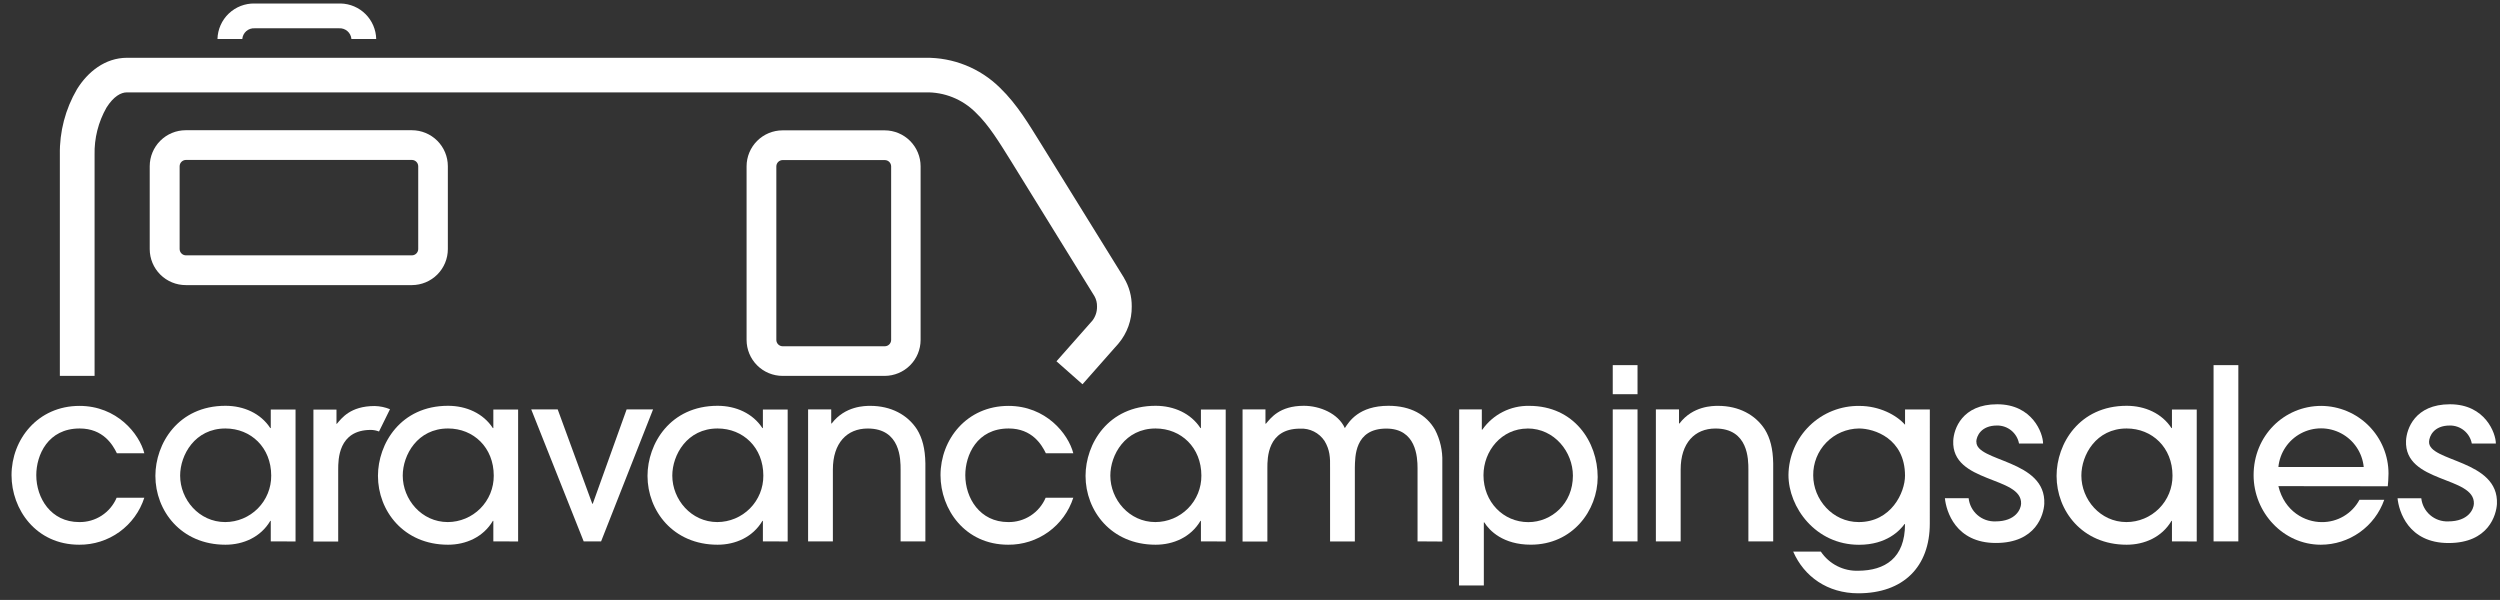 <?xml version="1.0" encoding="UTF-8"?>
<svg data-name="Layer 1" version="1.1" viewBox="0 0 784.81 188.33" xmlns="http://www.w3.org/2000/svg">
 <rect x="0" y="0" width="784.81" height="188.33" fill="#333333" stroke="none"/>
 <defs>
  <clipPath id="clip-path">
   <rect class="cls-1" x="3.62" y="127.41" width="41.68" height="43.59"/>
  </clipPath>
  <clipPath id="clip-path-2">
   <rect class="cls-1" x="-10.16" y="-14.4" width="803.01" height="247.88"/>
  </clipPath>
  <clipPath id="clip-path-3">
   <rect class="cls-1" x="3.62" y="126.75" width="42.17" height="44.76"/>
  </clipPath>
  <clipPath id="clip-path-4">
   <path class="cls-2" d="M36.69,142.29c-1.27-2.62-4.27-7.78-11.68-7.78-10,0-13.62,8.38-13.62,14.65,0,7.18,4.57,14.73,13.47,14.73a12.53,12.53,0,0,0,11.75-7.63H45.3A21.28,21.28,0,0,1,24.87,171c-13.62,0-21.25-11.14-21.25-21.83,0-11.21,8.23-21.75,21.33-21.75,11.75,0,18.79,8.75,20.36,14.88Z"/>
  </clipPath>
  <clipPath id="clip-path-6">
   <path class="cls-2" d="m85 169.95v-6.43h-0.15c-3 5.09-8.46 7.48-14.07 7.48-14 0-22-10.69-22-21.61 0-10.09 7.11-22 22-22 5.76 0 11.08 2.39 14.07 7h0.15v-5.83h7.78v41.42zm-14.23-35.44c-9.58 0-14.22 8.3-14.22 14.8 0 7.47 5.91 14.58 14.15 14.58a14.47 14.47 0 0 0 14.44 -14.58c0-8.82-6.36-14.8-14.37-14.8z"/>
  </clipPath>
  <clipPath id="clip-path-8">
   <path class="cls-2" d="m154.87 169.95v-6.43h-0.15c-3 5.09-8.46 7.48-14.07 7.48-14 0-22-10.69-22-21.61 0-10.09 7.11-22 22-22 5.76 0 11.08 2.39 14.07 7h0.15v-5.83h7.78v41.42zm-14.22-35.44c-9.58 0-14.22 8.3-14.22 14.8 0 7.47 5.91 14.58 14.14 14.58a14.48 14.48 0 0 0 14.43 -14.57c0-8.83-6.34-14.81-14.35-14.81z"/>
  </clipPath>
  <clipPath id="clip-path-10">
   <polygon class="cls-2" points="188.7 169.95 183.23 169.95 166.77 128.53 175.08 128.53 185.93 158.14 186.08 158.14 196.71 128.53 205.01 128.53"/>
  </clipPath>
  <clipPath id="clip-path-12">
   <path class="cls-2" d="m239.49 169.95v-6.43h-0.15c-3 5.09-8.46 7.48-14.07 7.48-14 0-22-10.69-22-21.61 0-10.09 7.11-22 22-22 5.76 0 11.07 2.39 14.07 7h0.15v-5.83h7.78v41.42zm-14.22-35.44c-9.58 0-14.22 8.3-14.22 14.8 0 7.47 5.91 14.58 14.14 14.58a14.48 14.48 0 0 0 14.44 -14.58c0.01-8.82-6.35-14.8-14.36-14.8z"/>
  </clipPath>
  <clipPath id="clip-path-14">
   <path class="cls-2" d="M282.72,169.95v-22.5c0-3.22,0-12.93-10.33-12.93-6.51,0-10.93,4.56-10.93,12.86v22.58h-7.78V128.53h7.26v4.41h.15c4.19-5.53,10.48-5.53,12.12-5.53,6.44,0,11.67,2.76,14.67,7.4,1.65,2.69,2.54,6,2.62,10.62v24.52Z"/>
  </clipPath>
  <clipPath id="clip-path-16">
   <path class="cls-2" d="M328.32,142.29c-1.27-2.62-4.27-7.78-11.67-7.78-10,0-13.62,8.38-13.62,14.65,0,7.18,4.56,14.73,13.47,14.73a12.53,12.53,0,0,0,11.75-7.63h8.68A21.28,21.28,0,0,1,316.5,171c-13.62,0-21.25-11.14-21.25-21.83,0-11.21,8.23-21.75,21.33-21.75,11.75,0,18.78,8.75,20.36,14.88Z"/>
  </clipPath>
  <clipPath id="clip-path-18">
   <path class="cls-2" d="m377 169.95v-6.43h-0.15c-3 5.09-8.46 7.48-14.07 7.48-14 0-22-10.69-22-21.61 0-10.09 7.11-22 22-22 5.76 0 11.08 2.39 14.07 7h0.15v-5.83h7.78v41.42zm-14.22-35.44c-9.58 0-14.22 8.3-14.22 14.8 0 7.47 5.91 14.58 14.14 14.58a14.48 14.48 0 0 0 14.44 -14.58c0-8.82-6.36-14.8-14.37-14.8z"/>
  </clipPath>
  <clipPath id="clip-path-20">
   <path class="cls-2" d="M445,169.95v-23c0-3.51-.45-12.41-9.8-12.41-10,0-9.8,8.9-9.88,12.33v23.1h-7.78v-23c.07-3.44-.08-5.76-1.72-8.52a8.65,8.65,0,0,0-7.71-3.89c-10.25,0-10.25,9.27-10.25,12.33v23.1h-7.79V128.53h7.19V133h.15c1.5-1.72,4.19-5.61,11.9-5.61,5,0,10.78,2.39,12.87,7,1.35-2.09,4.42-7,13.7-7,7,0,11.9,2.84,14.59,7.48A20.53,20.53,0,0,1,452.78,145v25Z"/>
  </clipPath>
  <clipPath id="clip-path-22">
   <path class="cls-2" d="m458.07 128.53h7.11v6.36h0.15a17.53 17.53 0 0 1 14.74 -7.48c14.07 0 21.48 11.29 21.48 22.35 0 10.47-7.86 21.23-21 21.23-8.68 0-13-4.41-14.59-7h-0.15v19.81h-7.79zm21.48 6c-8.16 0-13.85 7-13.85 14.65 0 8.38 6.21 14.73 14.07 14.73 7.33 0 14-5.83 14-14.58 0-7.42-5.77-14.82-14.22-14.82z"/>
  </clipPath>
  <clipPath id="clip-path-24">
   <rect class="cls-1" x="3.62" y="1.1" width="780.24" height="219.6"/>
  </clipPath>
  <clipPath id="clip-path-26">
   <rect class="cls-1" x="3.62" y="1.1" width="781.5" height="220.33"/>
  </clipPath>
  <clipPath id="clip-path-27">
   <path class="cls-2" d="m506.28 123.75h7.78v-9.12h-7.78zm0 46.2h7.78v-41.42h-7.78z"/>
  </clipPath>
  <clipPath id="clip-path-28">
   <rect class="cls-1" x="3.62" y="1.1" width="780.63" height="220.33"/>
  </clipPath>
  <clipPath id="clip-path-29">
   <path class="cls-2" d="M548.86,169.95v-22.5c0-3.22,0-12.93-10.33-12.93-6.51,0-10.93,4.56-10.93,12.86v22.58h-7.78V128.53h7.26v4.41h.15c4.19-5.53,10.48-5.53,12.13-5.53,6.44,0,11.67,2.76,14.67,7.4,1.65,2.69,2.54,6,2.62,10.62v24.52Z"/>
  </clipPath>
  <clipPath id="clip-path-31">
   <path class="cls-2" d="m605.81 164.34c0 13.61-8.31 21.91-22.45 21.91-9.65 0-17-5.23-20.43-13.08h8.68a13.61 13.61 0 0 0 11.82 6c8.23-0.07 14.6-3.89 14.6-14.65h-0.15c-1.42 1.94-5.54 6.5-14.29 6.5-13.69 0-22.15-11.81-22.15-21.91a21.94 21.94 0 0 1 22.3 -21.68c6.14 0 11.53 2.77 14.3 5.91v-4.79h7.78zm-22.23-29.83a14.54 14.54 0 0 0 -14.37 14.73c0 7.47 6 14.65 14.3 14.65 10.18 0 14.52-9.27 14.52-14.58-0.03-11.66-9.66-14.8-14.45-14.8z"/>
  </clipPath>
  <clipPath id="clip-path-33">
   <path class="cls-2" d="m681.83 169.95v-6.43h-0.15c-3 5.09-8.46 7.48-14.07 7.48-14 0-22-10.69-22-21.61 0-10.09 7.11-22 22-22 5.76 0 11.08 2.39 14.07 7h0.15v-5.83h7.78v41.42zm-14.22-35.44c-9.58 0-14.22 8.3-14.22 14.8 0 7.47 5.91 14.58 14.14 14.58a14.47 14.47 0 0 0 14.47 -14.57c0-8.83-6.38-14.81-14.39-14.81z"/>
  </clipPath>
  <clipPath id="clip-path-35">
   <rect class="cls-1" x="694.89" y="114.63" width="7.78" height="55.32"/>
  </clipPath>
  <clipPath id="clip-path-37">
   <path class="cls-2" d="M715.24,152.61c1.94,8,8.38,11.29,13.62,11.29a13.26,13.26,0,0,0,11.83-7h7.78A21.12,21.12,0,0,1,728.56,171c-11.75,0-21.1-10.09-21.1-21.83,0-12.41,9.58-21.75,21.25-21.75a21.25,21.25,0,0,1,21.1,21.23c0,1.35-.15,3.44-.23,4Zm26.79-6a13.46,13.46,0,0,0-26.79,0Z"/>
  </clipPath>
  <clipPath id="clip-path-39">
   <path class="cls-2" d="M762.54,138.63c.08-1.69,1.47-5.05,6.51-5.05a6.93,6.93,0,0,1,6.91,5.66h7.55c0-3.22-3.33-12.33-14.4-12.33s-13.63,7.8-13.8,11.44c-.6,13.44,21.69,11.06,21.3,19.81-.07,1.62-1.63,5.52-8.07,5.52a8.17,8.17,0,0,1-8.44-7.26h-7.45c.4,4.06,3.33,14.05,16,14.05s15-8.93,15.2-12.25c.63-14-21.6-13.17-21.31-19.57"/>
  </clipPath>
  <clipPath id="clip-path-41">
   <path class="cls-2" d="M620.4,138.63c.08-1.69,1.47-5.05,6.51-5.05a6.93,6.93,0,0,1,6.91,5.66h7.55c0-3.22-3.33-12.33-14.4-12.33s-13.63,7.8-13.8,11.44c-.6,13.44,21.69,11.06,21.3,19.81-.07,1.62-1.63,5.52-8.07,5.52A8.17,8.17,0,0,1,618,156.4h-7.45c.4,4.06,3.33,14.05,16,14.05s15-8.93,15.2-12.25c.63-14-21.6-13.17-21.31-19.57"/>
  </clipPath>
  <clipPath id="clip-path-43">
   <path class="cls-2" d="M110.32,12.25a3.68,3.68,0,0,0-3.89-3.37H79.95a3.68,3.68,0,0,0-3.89,3.37H68.27A11.44,11.44,0,0,1,79.95,1.1h27A11.41,11.41,0,0,1,118.1,12.25Z"/>
  </clipPath>
  <clipPath id="clip-path-45">
   <path class="cls-2" d="M352.86,87.23,326.53,44.71c-3.38-5.37-7.06-11.79-12.62-17.16a32.65,32.65,0,0,0-23.45-9.41H39.82C33,18.17,27.56,22.53,24.17,28a39.27,39.27,0,0,0-5.38,20.56V118h10.9V48.59h0a28.62,28.62,0,0,1,3.74-14.81C35.67,30.23,38,29,39.82,29H290.45a21.54,21.54,0,0,1,15.9,6.38c4.1,3.9,7.45,9.47,10.91,15h0L343.59,93a6.28,6.28,0,0,1,.79,3.22,7,7,0,0,1-1.45,4.43l-11.28,12.77,8.17,7.21,11.29-12.78a17.71,17.71,0,0,0,4.17-11.63,17,17,0,0,0-2.42-8.95"/>
  </clipPath>
  <clipPath id="clip-path-47">
   <path class="cls-2" d="M58.34,89.5A11.31,11.31,0,0,1,47,78.21V52.16a11.31,11.31,0,0,1,11.3-11.28h71a11.3,11.3,0,0,1,11.29,11.28V78.21A11.31,11.31,0,0,1,129.37,89.5ZM56.39,52.16V78.21a2,2,0,0,0,1.95,1.95h71a2,2,0,0,0,1.95-1.95V52.16a2,2,0,0,0-1.95-1.95h-71A2,2,0,0,0,56.39,52.16Z"/>
  </clipPath>
  <clipPath id="clip-path-49">
   <path class="cls-2" d="M245.66,118a11.3,11.3,0,0,1-11.29-11.29V52.2a11.3,11.3,0,0,1,11.29-11.28h32.09A11.3,11.3,0,0,1,289,52.2v54.55A11.3,11.3,0,0,1,277.75,118ZM243.71,52.2v54.55a2,2,0,0,0,1.95,1.95h32.09a2,2,0,0,0,2-1.95V52.2a2,2,0,0,0-2-1.95H245.66A2,2,0,0,0,243.71,52.2Z"/>
  </clipPath>
  <clipPath id="clip-path-51">
   <path class="cls-2" d="M117.62,127.46c-7.71,0-10.4,3.89-11.9,5.61h-.09v-4.48H98.39V170h7.78V147.39c0-3.06,0-12.43,10.25-12.43a7.16,7.16,0,0,1,2.56.5l3.45-7a13.52,13.52,0,0,0-4.81-1"/>
  </clipPath>
 </defs>
 <title>CaravanCampingSales</title>
 <g fill="#fff">
  <g class="cls-3" clip-path="url(#clip-path)">
   <g class="cls-4" clip-path="url(#clip-path-2)" fill="#fff">
    <g class="cls-5" clip-path="url(#clip-path-3)" fill="#fff">
     <g class="cls-6" clip-path="url(#clip-path-4)" fill="#fff">
      <g class="cls-5" clip-path="url(#clip-path-3)" fill="#fff">
       <rect class="cls-7" x="-.69" y="123.11" width="50.29" height="52.19" fill="#fff"/>
      </g>
     </g>
    </g>
   </g>
  </g>
  <g class="cls-8" clip-path="url(#clip-path-6)">
   <g class="cls-4" clip-path="url(#clip-path-2)" fill="#fff">
    <rect class="cls-7" x="44.46" y="123.11" width="52.61" height="52.19" fill="#fff"/>
   </g>
  </g>
  <g class="cls-9" clip-path="url(#clip-path-8)">
   <g class="cls-4" clip-path="url(#clip-path-2)" fill="#fff">
    <rect class="cls-7" x="114.35" y="123.11" width="52.61" height="52.19" fill="#fff"/>
   </g>
  </g>
  <g class="cls-10" clip-path="url(#clip-path-10)">
   <g class="cls-4" clip-path="url(#clip-path-2)" fill="#fff">
    <rect class="cls-7" x="162.47" y="124.23" width="46.85" height="50.02" fill="#fff"/>
   </g>
  </g>
  <g class="cls-11" clip-path="url(#clip-path-12)">
   <g class="cls-4" clip-path="url(#clip-path-2)" fill="#fff">
    <rect class="cls-7" x="198.97" y="123.11" width="52.61" height="52.19" fill="#fff"/>
   </g>
  </g>
  <g class="cls-12" clip-path="url(#clip-path-14)">
   <g class="cls-4" clip-path="url(#clip-path-2)" fill="#fff">
    <rect class="cls-7" x="249.38" y="123.11" width="45.43" height="51.14" fill="#fff"/>
   </g>
  </g>
  <g class="cls-13" clip-path="url(#clip-path-16)">
   <g class="cls-4" clip-path="url(#clip-path-2)" fill="#fff">
    <rect x="290.94" y="123.11" width="50.29" height="52.19" fill="#fff"/>
   </g>
  </g>
  <g class="cls-14" clip-path="url(#clip-path-18)">
   <g class="cls-4" clip-path="url(#clip-path-2)" fill="#fff">
    <rect x="336.46" y="123.11" width="52.61" height="52.19" fill="#fff"/>
   </g>
  </g>
  <g class="cls-15" clip-path="url(#clip-path-20)">
   <g class="cls-4" clip-path="url(#clip-path-2)" fill="#fff">
    <rect x="385.76" y="123.11" width="71.32" height="51.14" fill="#fff"/>
   </g>
  </g>
  <g class="cls-16" clip-path="url(#clip-path-22)">
   <g class="cls-4" clip-path="url(#clip-path-2)" fill="#fff">
    <rect x="453.77" y="123.11" width="52.09" height="64.98" fill="#fff"/>
   </g>
  </g>
  <g class="cls-17" clip-path="url(#clip-path-24)">
   <g class="cls-4" clip-path="url(#clip-path-2)" fill="#fff">
    <g class="cls-18" clip-path="url(#clip-path-26)" fill="#fff">
     <g class="cls-19" clip-path="url(#clip-path-27)">
      <g class="cls-20" clip-path="url(#clip-path-28)" fill="#fff">
       <rect x="501.98" y="110.33" width="16.39" height="63.93" fill="#fff"/>
      </g>
     </g>
     <g class="cls-21" clip-path="url(#clip-path-29)">
      <g class="cls-20" clip-path="url(#clip-path-28)" fill="#fff">
       <rect x="515.52" y="123.11" width="45.43" height="51.14" fill="#fff"/>
      </g>
     </g>
     <g class="cls-22" clip-path="url(#clip-path-31)">
      <g class="cls-20" clip-path="url(#clip-path-28)" fill="#fff">
       <rect x="557.13" y="123.11" width="52.99" height="67.44" fill="#fff"/>
      </g>
     </g>
     <g class="cls-23" clip-path="url(#clip-path-33)">
      <g class="cls-20" clip-path="url(#clip-path-28)" fill="#fff">
       <rect class="cls-7" x="641.31" y="123.11" width="52.61" height="52.19" fill="#fff"/>
      </g>
     </g>
     <g class="cls-24" clip-path="url(#clip-path-35)">
      <g class="cls-20" clip-path="url(#clip-path-28)" fill="#fff">
       <rect class="cls-7" x="690.58" y="110.33" width="16.39" height="63.93" fill="#fff"/>
      </g>
     </g>
     <g class="cls-25" clip-path="url(#clip-path-37)">
      <g class="cls-20" clip-path="url(#clip-path-28)" fill="#fff">
       <rect class="cls-7" x="703.15" y="123.11" width="50.97" height="52.19" fill="#fff"/>
      </g>
     </g>
     <g class="cls-26" clip-path="url(#clip-path-39)">
      <g class="cls-20" clip-path="url(#clip-path-28)" fill="#fff">
       <rect class="cls-7" x="748.36" y="122.61" width="39.81" height="52.15" fill="#fff"/>
      </g>
     </g>
     <g class="cls-27" clip-path="url(#clip-path-41)">
      <g class="cls-20" clip-path="url(#clip-path-28)" fill="#fff">
       <rect class="cls-7" x="606.22" y="122.61" width="39.81" height="52.15" fill="#fff"/>
      </g>
     </g>
     <g class="cls-28" clip-path="url(#clip-path-43)">
      <g class="cls-20" clip-path="url(#clip-path-28)" fill="#fff">
       <rect class="cls-7" x="63.96" y="-3.21" width="58.44" height="19.76" fill="#fff"/>
      </g>
     </g>
     <g class="cls-29" clip-path="url(#clip-path-45)">
      <g class="cls-20" clip-path="url(#clip-path-28)" fill="#fff">
       <rect class="cls-7" x="14.48" y="13.84" width="345.1" height="111.06" fill="#fff"/>
      </g>
     </g>
     <g class="cls-30" clip-path="url(#clip-path-47)">
      <g class="cls-20" clip-path="url(#clip-path-28)" fill="#fff">
       <rect class="cls-7" x="42.74" y="36.57" width="102.22" height="57.23" fill="#fff"/>
      </g>
     </g>
     <g class="cls-31" clip-path="url(#clip-path-49)">
      <g class="cls-20" clip-path="url(#clip-path-28)" fill="#fff">
       <rect class="cls-7" x="230.06" y="36.62" width="63.29" height="85.73" fill="#fff"/>
      </g>
     </g>
     <g class="cls-32" clip-path="url(#clip-path-51)">
      <g class="cls-20" clip-path="url(#clip-path-28)" fill="#fff">
       <rect class="cls-7" x="94.09" y="123.15" width="32.64" height="51.13" fill="#fff"/>
      </g>
     </g>
    </g>
   </g>
  </g>
 </g>
</svg>
